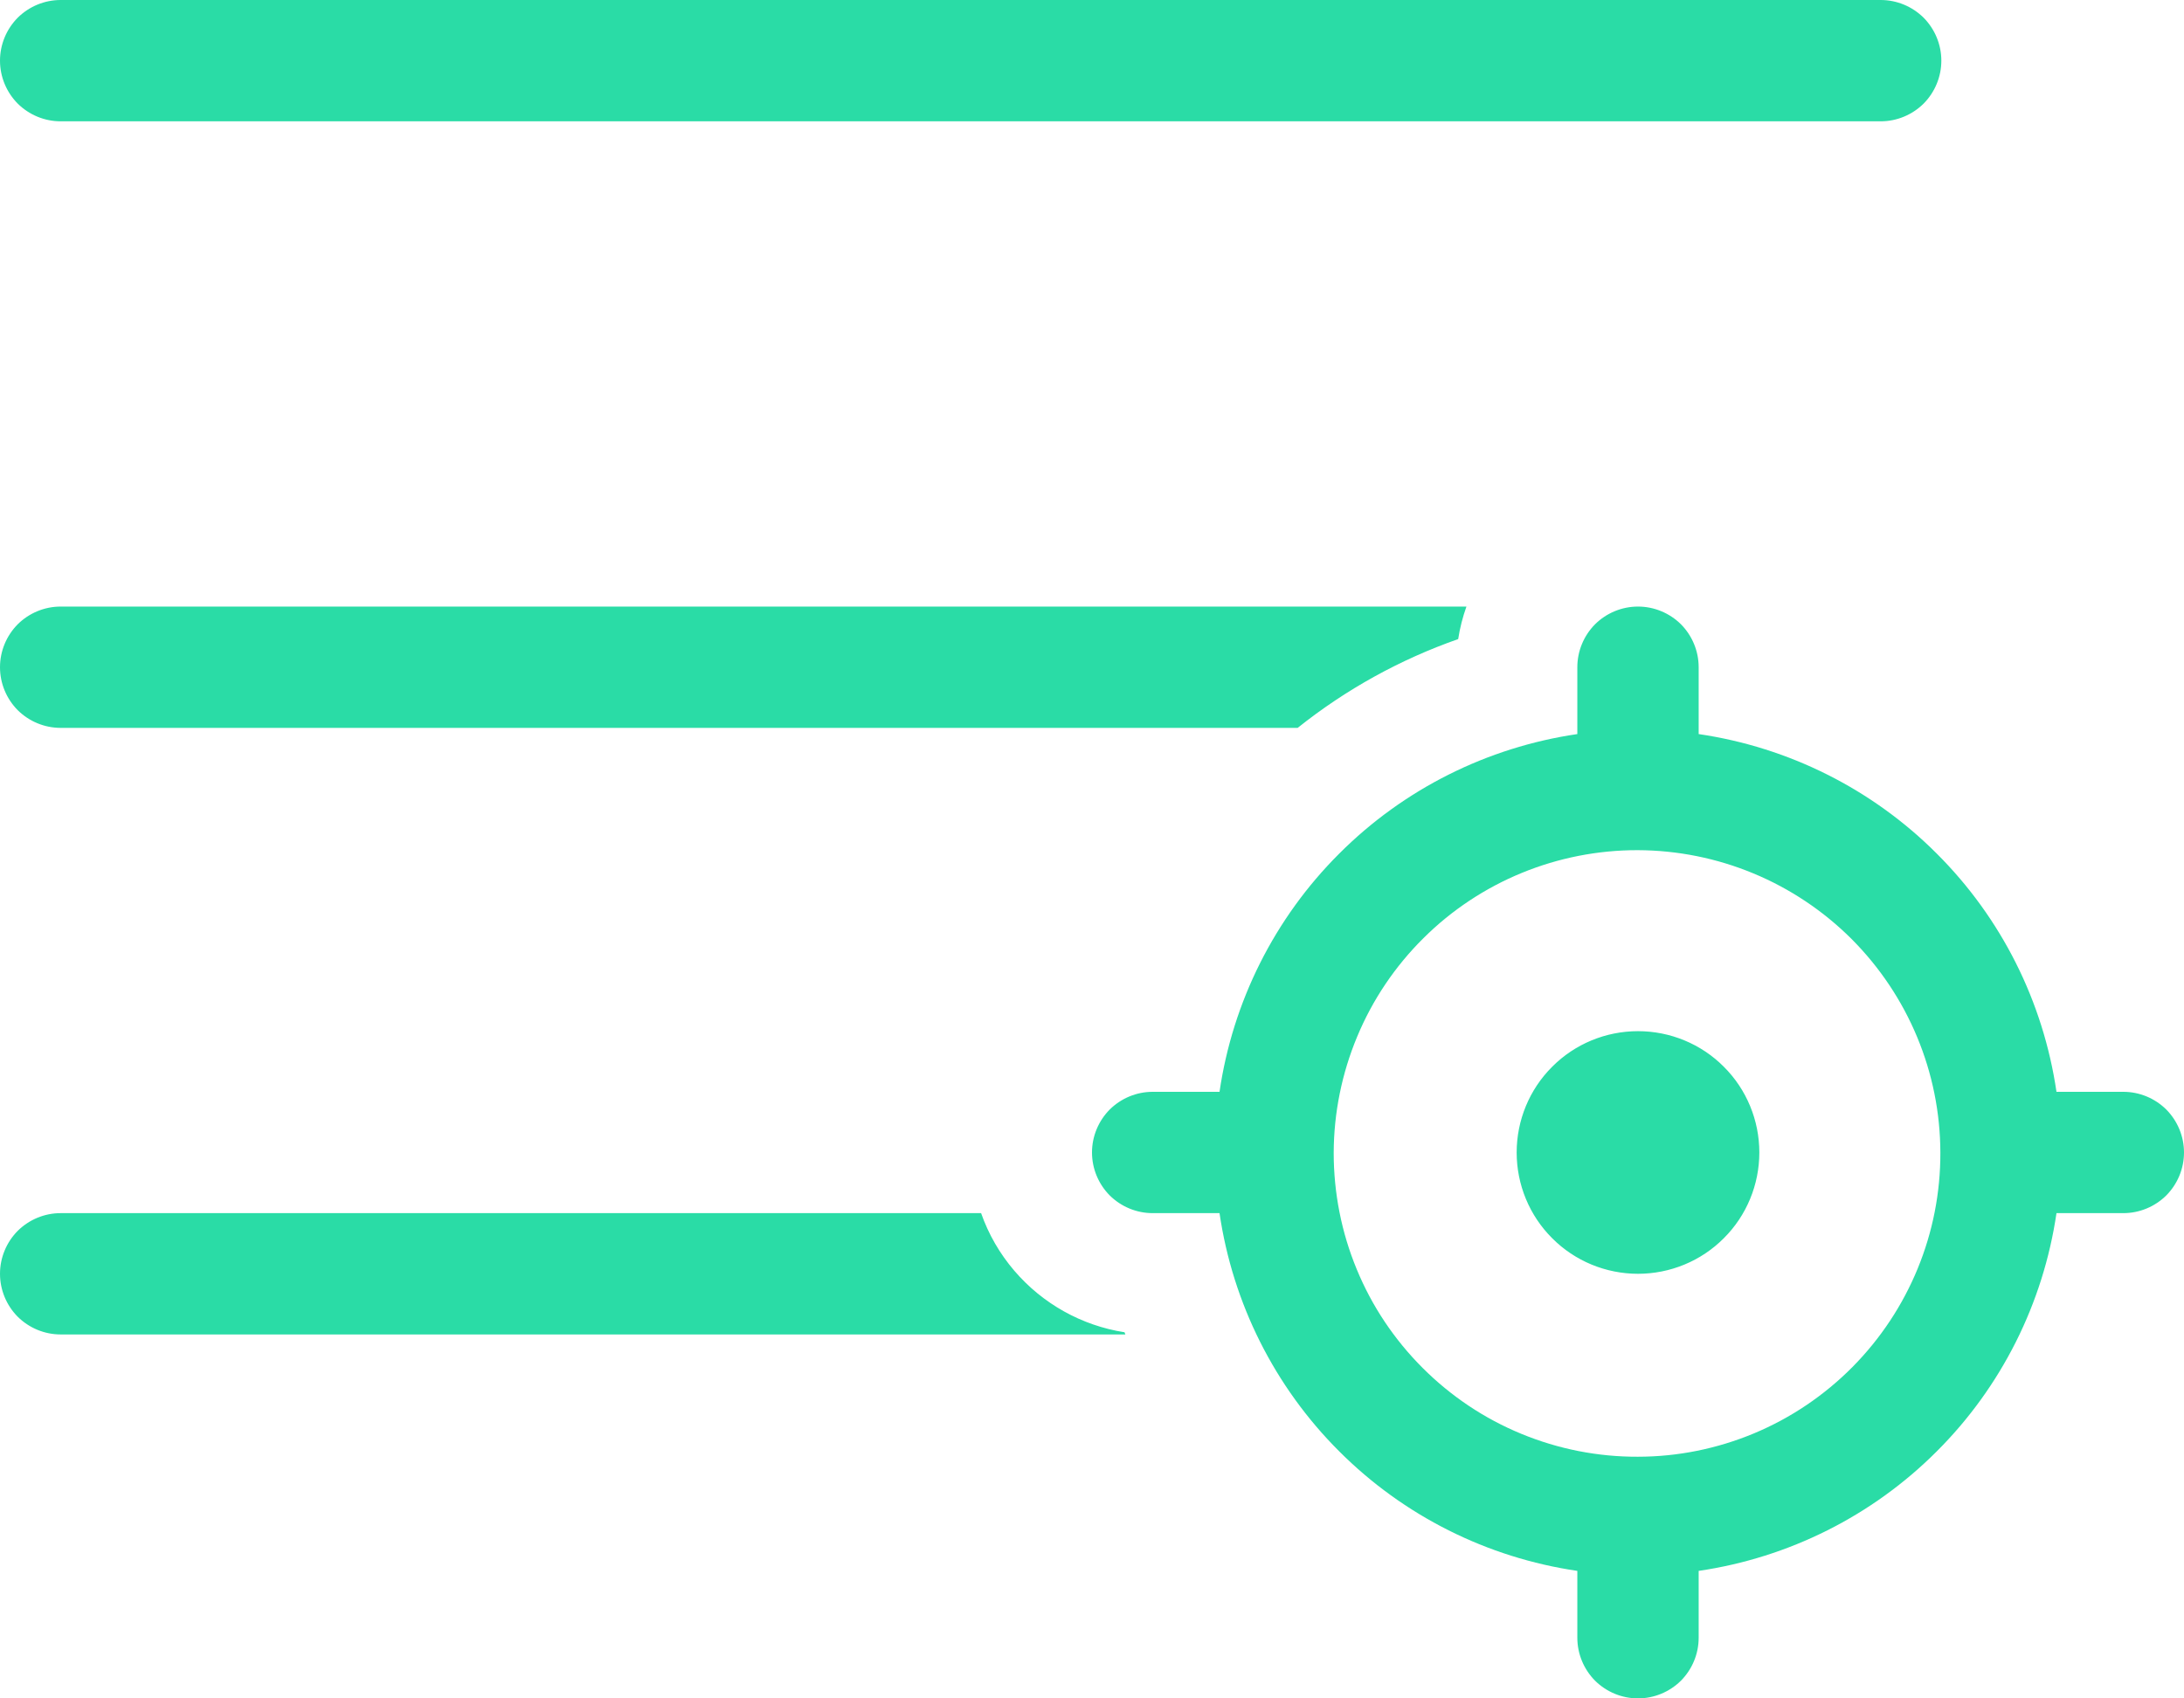 <svg width="18" height="14" viewBox="0 0 18 14" fill="none" xmlns="http://www.w3.org/2000/svg">
<path d="M0.5 0C0.367 0 0.24 0.053 0.146 0.146C0.053 0.24 0 0.367 0 0.5C0 0.633 0.053 0.76 0.146 0.854C0.24 0.947 0.367 1 0.5 1H15.5C15.633 1 15.76 0.947 15.854 0.854C15.947 0.76 16 0.633 16 0.5C16 0.367 15.947 0.24 15.854 0.146C15.76 0.053 15.633 0 15.5 0H0.5ZM0.5 5C0.367 5 0.24 5.053 0.146 5.146C0.053 5.24 0 5.367 0 5.5C0 5.633 0.053 5.76 0.146 5.854C0.24 5.947 0.367 6 0.5 6H10.695C11.092 5.683 11.539 5.436 12.018 5.268C12.032 5.177 12.055 5.087 12.086 5H0.5ZM8.36 10.475C8.24 10.335 8.147 10.174 8.086 10H0.5C0.367 10 0.24 10.053 0.146 10.146C0.053 10.24 0 10.367 0 10.5C0 10.633 0.053 10.76 0.146 10.854C0.24 10.947 0.367 11 0.5 11H9.275L9.268 10.982C8.915 10.927 8.593 10.747 8.36 10.475ZM13.5 10.5C13.765 10.5 14.02 10.395 14.207 10.207C14.395 10.02 14.5 9.765 14.5 9.5C14.5 9.235 14.395 8.98 14.207 8.793C14.02 8.605 13.765 8.5 13.5 8.5C13.235 8.5 12.98 8.605 12.793 8.793C12.605 8.98 12.5 9.235 12.5 9.5C12.5 9.765 12.605 10.02 12.793 10.207C12.98 10.395 13.235 10.5 13.5 10.5ZM17.5 9H16.949C16.84 8.256 16.495 7.568 15.963 7.037C15.432 6.505 14.743 6.16 14 6.051V5.5C14 5.367 13.947 5.24 13.854 5.146C13.76 5.053 13.633 5 13.5 5C13.367 5 13.24 5.053 13.146 5.146C13.053 5.24 13 5.367 13 5.5V6.051C12.257 6.16 11.568 6.505 11.037 7.037C10.505 7.568 10.16 8.256 10.051 9H9.5C9.367 9 9.24 9.053 9.146 9.146C9.053 9.24 9 9.367 9 9.5C9 9.633 9.053 9.76 9.146 9.854C9.24 9.947 9.367 10 9.5 10H10.051C10.16 10.743 10.505 11.432 11.037 11.963C11.568 12.495 12.257 12.84 13 12.949V13.5C13 13.633 13.053 13.76 13.146 13.854C13.24 13.947 13.367 14 13.5 14C13.633 14 13.76 13.947 13.854 13.854C13.947 13.76 14 13.633 14 13.5V12.949C14.743 12.84 15.432 12.495 15.963 11.963C16.495 11.432 16.84 10.743 16.949 10H17.5C17.633 10 17.76 9.947 17.854 9.854C17.947 9.76 18 9.633 18 9.5C18 9.367 17.947 9.24 17.854 9.146C17.76 9.053 17.633 9 17.5 9ZM15.268 11.268C15.036 11.502 14.761 11.688 14.457 11.815C14.153 11.942 13.827 12.008 13.498 12.008C13.169 12.009 12.843 11.945 12.538 11.819C12.234 11.694 11.958 11.509 11.725 11.276C11.492 11.043 11.307 10.767 11.182 10.463C11.056 10.159 10.992 9.832 10.992 9.503C10.993 9.174 11.059 8.848 11.186 8.544C11.312 8.241 11.498 7.965 11.732 7.733C12.201 7.267 12.836 7.007 13.497 7.008C14.159 7.01 14.792 7.273 15.26 7.74C15.727 8.208 15.991 8.841 15.992 9.502C15.994 10.164 15.733 10.798 15.268 11.268Z" fill="#2ADCA6"/>
</svg>
